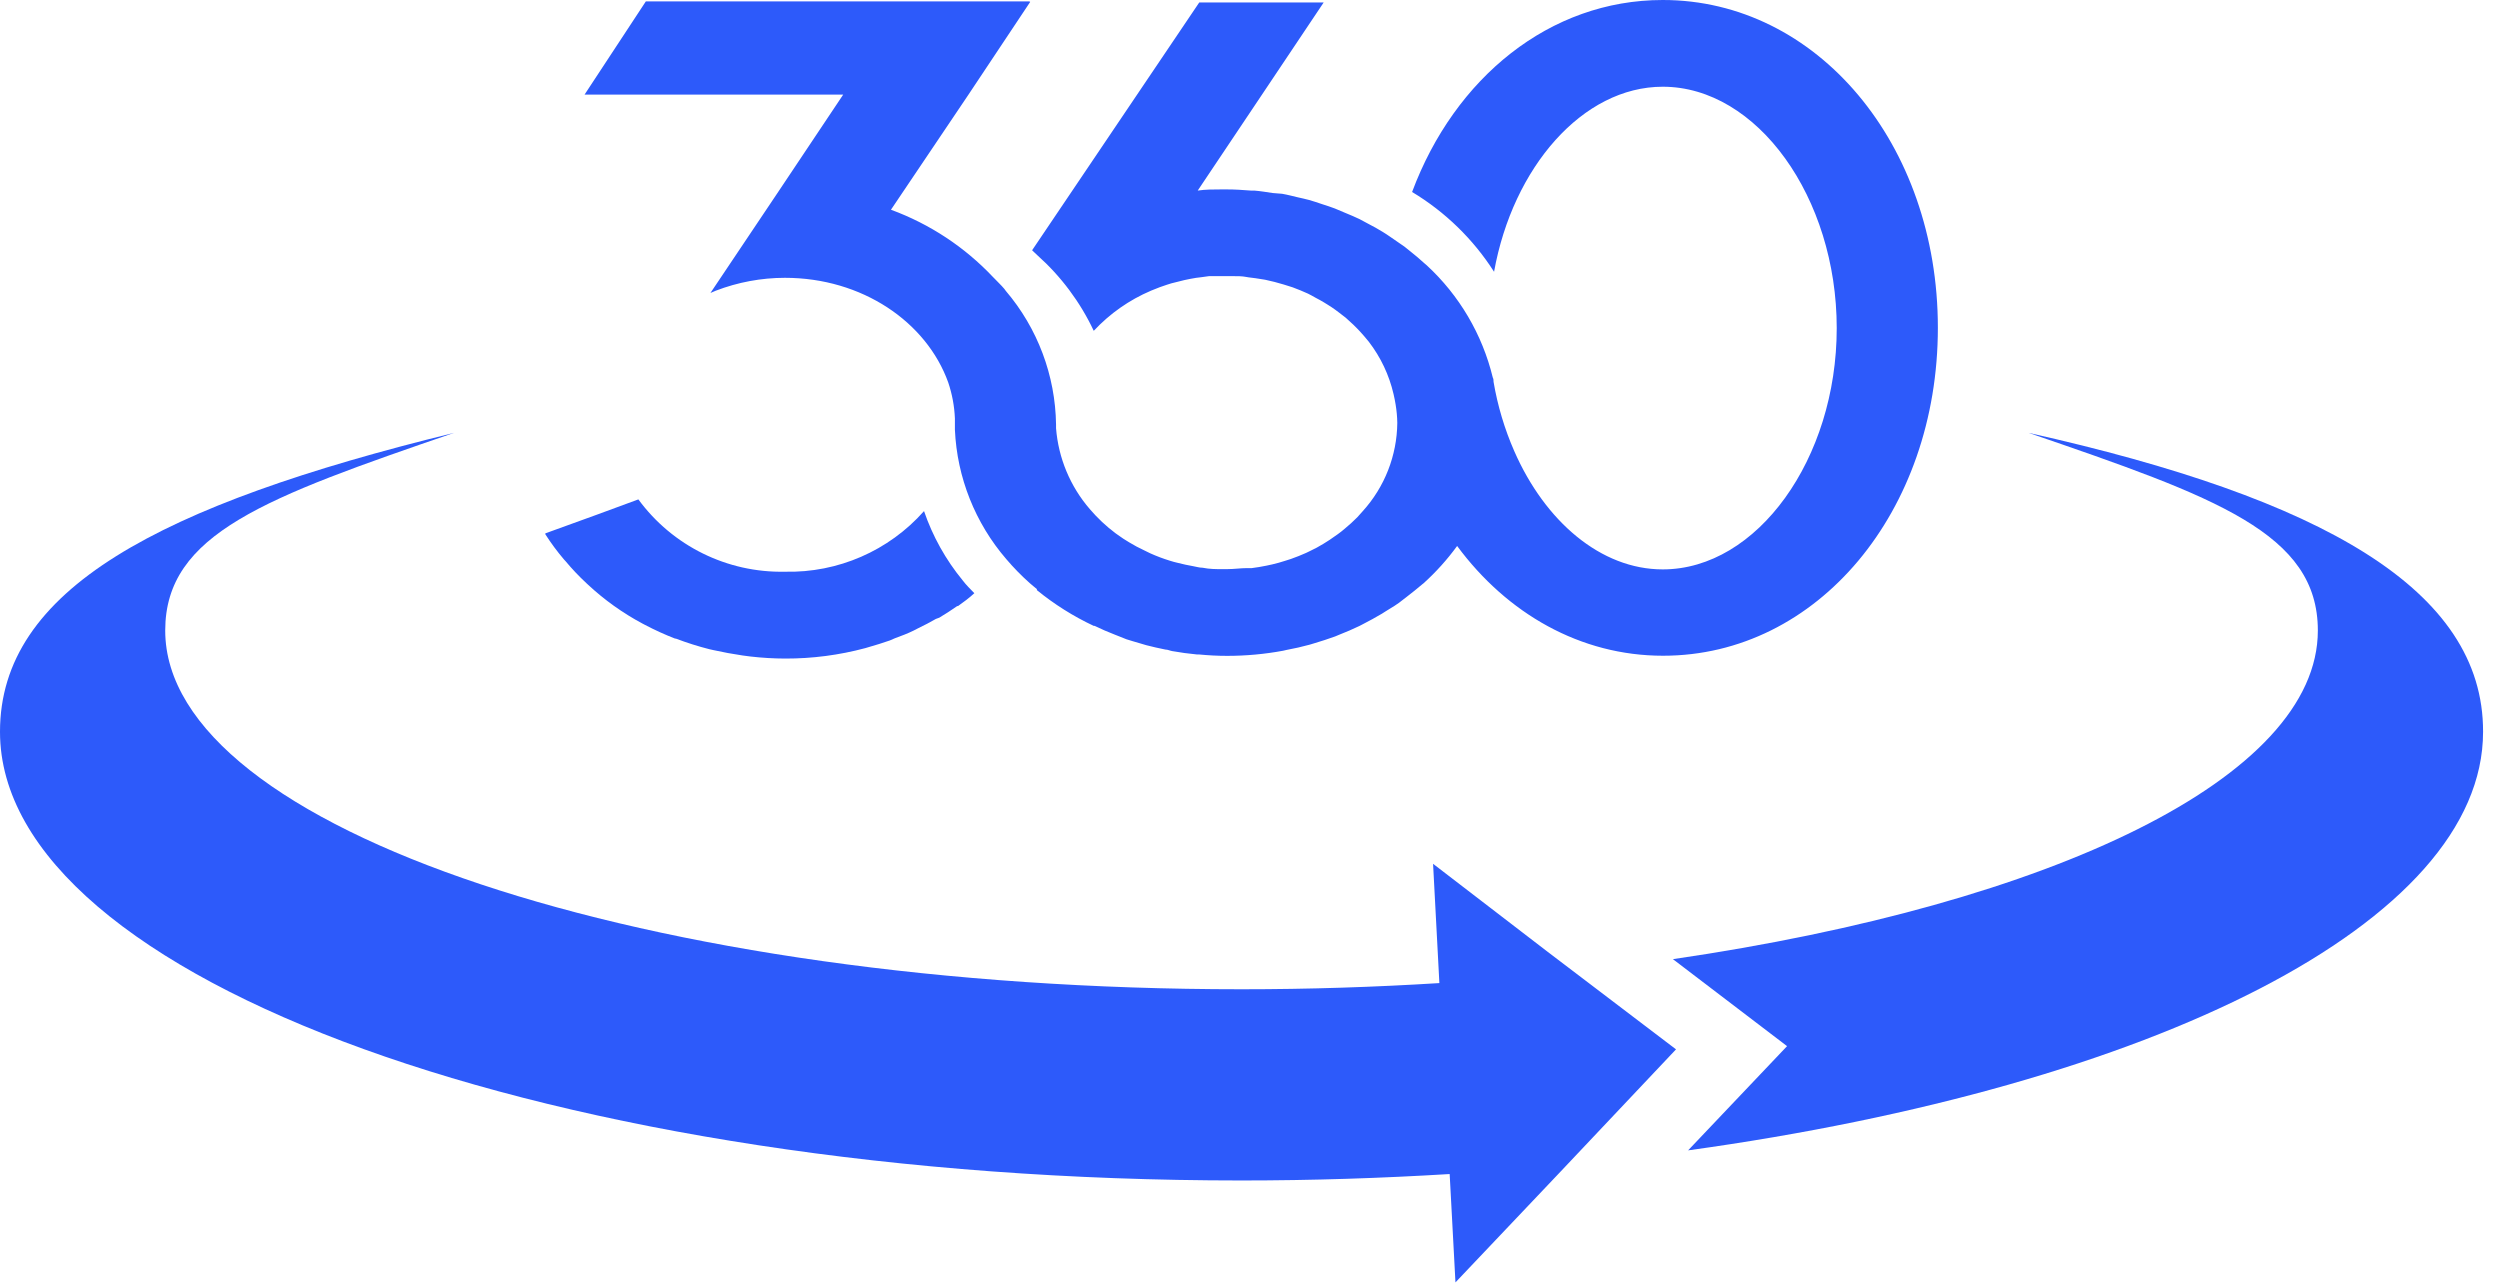 <?xml version="1.0" encoding="UTF-8"?>
<svg width="136px" height="70px" viewBox="0 0 136 70" version="1.1" xmlns="http://www.w3.org/2000/svg" xmlns:xlink="http://www.w3.org/1999/xlink">
    <!-- Generator: Sketch 59.1 (86144) - https://sketch.com -->
    <title>资源 1</title>
    <desc>Created with Sketch.</desc>
    <g id="患者360" stroke="none" stroke-width="1" fill="none" fill-rule="evenodd">
        <g id="01-登录页" transform="translate(-120, -118)" fill="#2D5AFA" fill-rule="nonzero">
            <g id="资源-1" transform="translate(120, 118)">
                <path d="M30.681,30.436 L30.765,30.527 C31.117,30.95 31.496,31.349 31.899,31.724 L31.997,31.815 C32.883,32.638 33.871,33.344 34.937,33.915 L35.084,33.992 C35.618,34.273 36.167,34.523 36.729,34.741 L36.771,34.741 C37.364,34.967 37.969,35.159 38.584,35.315 L38.801,35.364 C39.328,35.481 39.86,35.579 40.397,35.658 L40.824,35.714 C41.454,35.787 42.087,35.824 42.721,35.826 C44.189,35.829 45.65,35.639 47.068,35.259 L47.068,35.259 L47.257,35.203 C47.649,35.091 48.034,34.972 48.412,34.839 L48.685,34.72 C49.028,34.594 49.385,34.461 49.693,34.307 L49.952,34.174 C50.281,34.013 50.603,33.852 50.911,33.67 L51.1,33.6 C51.429,33.397 51.758,33.194 52.073,32.97 L52.115,32.97 C52.423,32.753 52.724,32.529 53.004,32.27 L53.004,32.27 C52.787,32.046 52.563,31.829 52.367,31.57 C51.448,30.45 50.736,29.175 50.267,27.804 C48.353,29.963 45.585,31.17 42.7,31.101 C39.56,31.167 36.585,29.699 34.727,27.167 L32.466,28 L29.666,29.015 L29.666,29.064 C29.972,29.544 30.312,30.002 30.681,30.436 Z" id="路径"></path>
                <path d="M42.364,10.395 L38.647,15.939 L38.941,15.813 L38.941,15.813 C40.141,15.352 41.415,15.114 42.7,15.113 C46.9,15.113 50.4,17.514 51.583,20.804 C51.797,21.437 51.919,22.097 51.947,22.764 C51.947,22.841 51.947,22.918 51.947,22.995 C51.947,23.072 51.947,23.254 51.947,23.38 C52.063,25.975 53.05,28.456 54.747,30.422 L54.747,30.422 C55.141,30.885 55.567,31.32 56.021,31.724 C56.14,31.836 56.28,31.934 56.406,32.046 L56.406,32.102 C57.354,32.875 58.393,33.529 59.5,34.048 L59.549,34.048 C59.913,34.225 60.284,34.386 60.662,34.531 L60.963,34.65 L61.278,34.776 C61.509,34.853 61.747,34.916 61.978,34.986 L62.356,35.098 C62.699,35.189 63.056,35.266 63.399,35.336 C63.525,35.336 63.644,35.399 63.77,35.42 C64.211,35.497 64.652,35.56 65.107,35.602 L65.219,35.602 C65.723,35.651 66.234,35.679 66.752,35.679 C67.776,35.679 68.797,35.586 69.804,35.399 L69.986,35.357 C70.413,35.28 70.833,35.182 71.246,35.07 L71.477,35 C71.869,34.881 72.254,34.762 72.632,34.622 L72.849,34.531 C73.22,34.384 73.591,34.23 73.948,34.055 L74.137,33.957 C74.494,33.775 74.837,33.586 75.18,33.383 L75.355,33.271 C75.691,33.068 76.055,32.851 76.328,32.62 L76.51,32.48 C76.811,32.249 77.098,32.018 77.378,31.78 L77.434,31.738 L77.434,31.738 C78.114,31.124 78.729,30.442 79.268,29.701 C81.984,33.376 85.974,35.672 90.468,35.672 C98.868,35.672 105.42,27.832 105.42,17.829 C105.42,7.826 98.84,0 90.454,0 C84.301,0 79.135,4.235 76.818,10.444 C78.619,11.528 80.145,13.013 81.277,14.784 C82.299,9.1 86.1,4.718 90.454,4.718 C95.585,4.718 99.918,10.731 99.918,17.85 C99.918,24.969 95.585,30.975 90.454,30.975 C87.08,30.975 84.049,28.357 82.376,24.542 C81.847,23.335 81.469,22.068 81.249,20.769 C81.249,20.692 81.249,20.615 81.207,20.538 C80.638,18.194 79.389,16.07 77.616,14.434 L77.616,14.434 L77.469,14.308 C77.231,14.091 76.986,13.881 76.727,13.678 L76.405,13.419 L76.02,13.153 L75.614,12.873 C75.488,12.789 75.362,12.698 75.229,12.621 C74.97,12.46 74.704,12.313 74.431,12.173 L73.962,11.921 C73.71,11.802 73.451,11.69 73.192,11.585 L72.611,11.34 C72.38,11.249 72.142,11.179 71.911,11.102 C71.68,11.025 71.442,10.941 71.211,10.878 C70.98,10.815 70.798,10.78 70.588,10.731 C70.378,10.682 70.035,10.591 69.748,10.542 L69.23,10.5 C68.901,10.451 68.572,10.395 68.229,10.367 L68.04,10.367 C67.606,10.332 67.172,10.304 66.731,10.304 L66.451,10.304 C66.017,10.304 65.583,10.304 65.156,10.367 L66.605,8.204 L68.635,5.173 L72.009,0.133 L71.96,0.133 L65.24,0.133 L56.231,13.489 L56.147,13.615 C56.245,13.699 56.329,13.797 56.427,13.881 C57.718,15.032 58.764,16.432 59.5,17.997 L59.5,17.997 C60.374,17.059 61.435,16.315 62.615,15.813 L62.72,15.771 C62.965,15.666 63.217,15.575 63.476,15.491 L63.721,15.414 L64.421,15.239 L64.757,15.169 C64.958,15.128 65.162,15.098 65.366,15.078 L65.772,15.022 C65.961,15.022 66.157,15.022 66.353,15.022 L66.759,15.022 L67.081,15.022 C67.326,15.022 67.571,15.022 67.781,15.064 C67.991,15.106 68.124,15.106 68.292,15.134 L68.824,15.218 L69.335,15.337 L69.832,15.477 L70.322,15.631 C70.602,15.736 70.882,15.848 71.155,15.974 C71.302,16.044 71.442,16.128 71.582,16.205 C71.722,16.282 71.883,16.359 72.023,16.45 C72.163,16.541 72.303,16.618 72.436,16.709 C72.569,16.8 72.709,16.898 72.842,17.003 L73.206,17.283 L73.619,17.661 C73.745,17.787 73.871,17.906 73.983,18.032 C74.095,18.158 74.312,18.396 74.459,18.585 C75.109,19.429 75.57,20.403 75.81,21.441 C75.852,21.63 75.894,21.819 75.922,22.008 C75.977,22.339 76.008,22.674 76.013,23.009 C75.994,24.783 75.327,26.488 74.137,27.804 L73.836,28.14 L73.5,28.462 L73.136,28.777 C73.024,28.875 72.905,28.966 72.779,29.057 C72.653,29.148 72.485,29.267 72.338,29.365 L71.995,29.582 C71.756,29.73 71.508,29.863 71.253,29.981 L71.05,30.079 C70.784,30.198 70.504,30.31 70.224,30.408 L69.916,30.506 C69.685,30.583 69.454,30.646 69.216,30.702 L68.894,30.772 C68.628,30.828 68.362,30.87 68.096,30.905 L67.844,30.905 C67.487,30.905 67.144,30.961 66.745,30.961 L66.5,30.961 C66.129,30.961 65.8,30.961 65.415,30.884 C65.24,30.884 65.072,30.828 64.904,30.8 C64.631,30.751 64.358,30.695 64.092,30.625 C63.938,30.59 63.777,30.548 63.63,30.499 C63.27,30.388 62.917,30.255 62.573,30.1 L62.258,29.946 C61.969,29.813 61.689,29.664 61.418,29.498 C61.206,29.373 61,29.238 60.802,29.092 L60.683,29.008 C60.169,28.622 59.7,28.181 59.283,27.692 C58.219,26.459 57.577,24.919 57.449,23.296 L57.449,23.296 C57.452,23.228 57.452,23.161 57.449,23.093 C57.412,20.424 56.444,17.852 54.712,15.82 L54.635,15.715 L54.635,15.715 C54.46,15.505 54.257,15.323 54.075,15.127 C54.06,15.109 54.044,15.093 54.026,15.078 C52.483,13.441 50.58,12.185 48.468,11.41 L48.468,11.41 L52.668,5.173 L56.042,0.105 L56,0.077 L35.133,0.077 L31.801,5.145 L45.871,5.145 L42.364,10.395 Z" id="路径"></path>
                <path d="M110.355,23.548 C120.568,27.048 126.091,29.015 126.091,34.3 C126.091,42.294 111.657,49.161 91.007,52.178 L97.216,56.91 L91.833,62.58 C117.124,59.08 135.079,50.197 135.079,39.809 C135.1,32.074 126.329,27.118 110.355,23.548 Z" id="路径"></path>
                <path d="M77.959,46.991 L78.302,53.48 C74.802,53.697 71.218,53.816 67.536,53.816 C35.203,53.816 8.988,45.08 8.988,34.3 C8.988,29.015 14.476,27.062 24.696,23.548 C8.617,27.489 0,32.074 0,39.809 C0,53.291 30.24,64.218 67.536,64.218 C71.4,64.218 75.18,64.092 78.862,63.868 L79.177,69.762 L84.875,63.756 L91.175,57.085 L84.175,51.765 L77.959,46.991 Z" id="路径"></path>
            </g>
        </g>
    </g>
</svg>